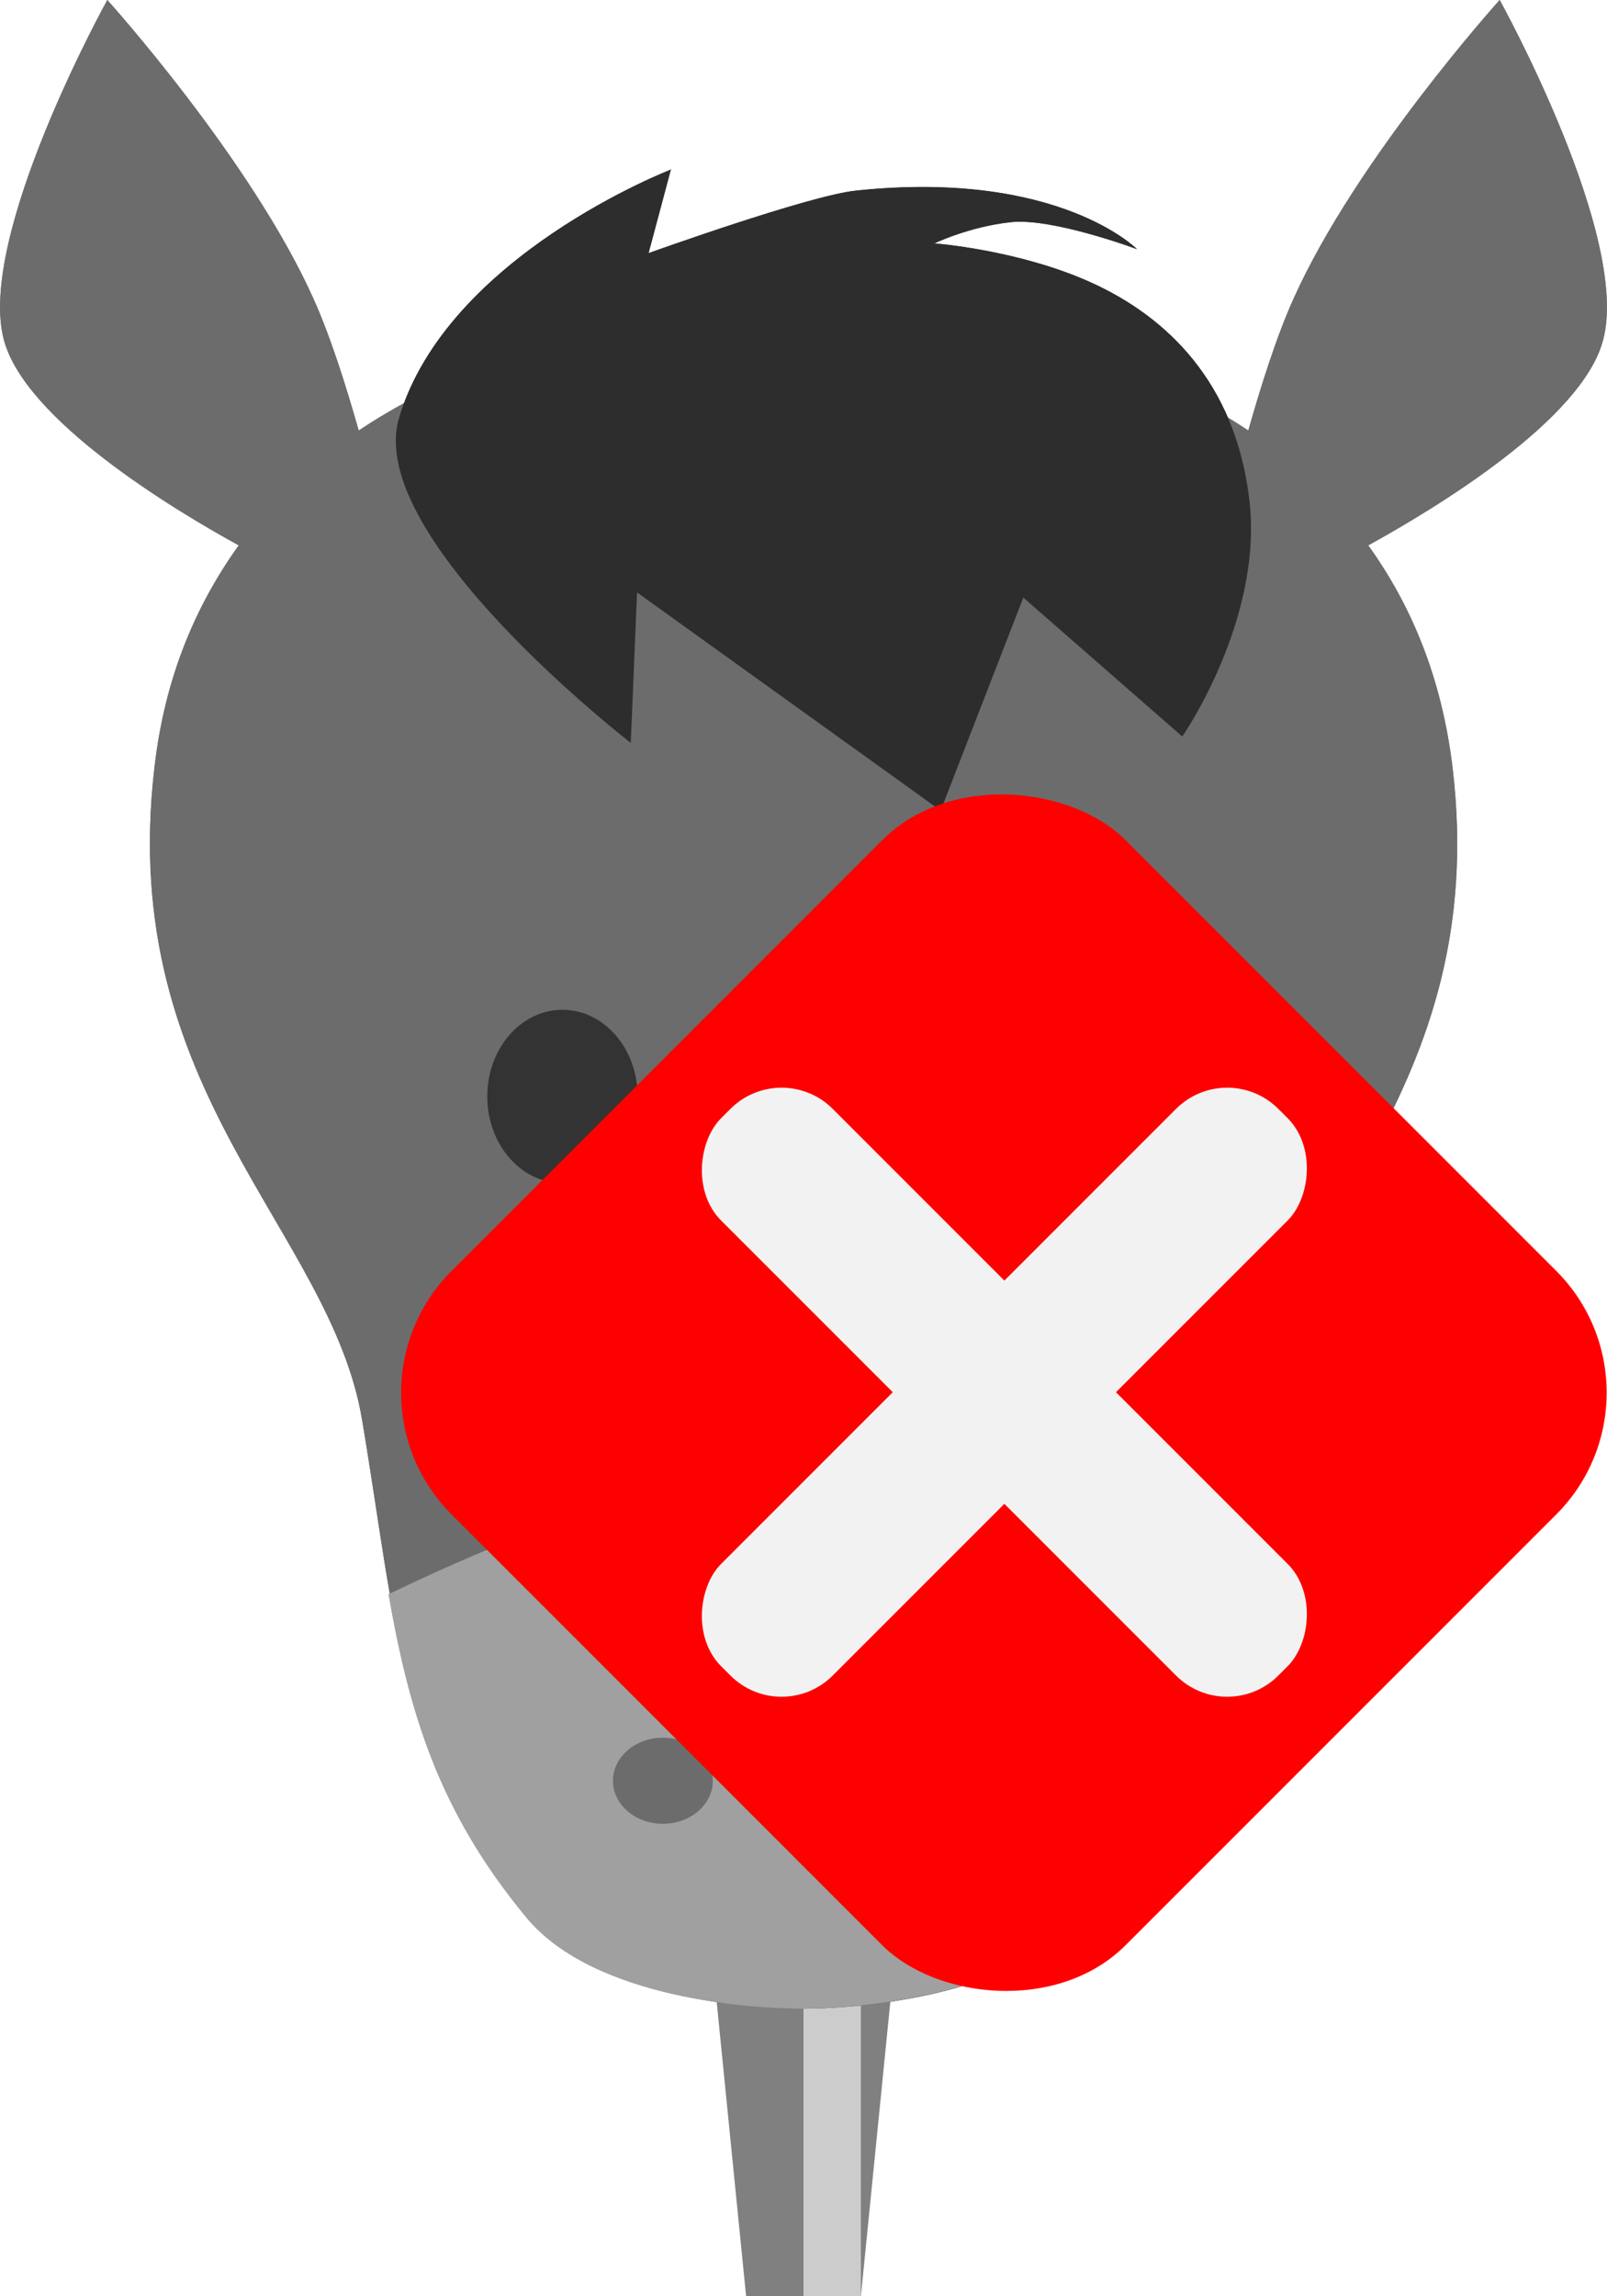 <?xml version="1.0" encoding="UTF-8"?>
<svg xmlns="http://www.w3.org/2000/svg" viewBox="0 0 28 40">
  <defs>
    <style>
      .cls-1 {
        fill: #6c6c6c;
      }

      .cls-2 {
        fill: #a0a0a0;
      }

      .cls-3 {
        fill: #9e5b3b;
      }

      .cls-4 {
        fill: #333;
      }

      .cls-5 {
        fill: gray;
      }

      .cls-6 {
        fill: #c9956d;
      }

      .cls-7 {
        fill: #472511;
      }

      .cls-8 {
        fill: #2d2d2d;
      }

      .cls-9 {
        fill: #ccc;
      }

      .cls-10 {
        fill: #f2f2f2;
      }

      .cls-11 {
        fill: red;
      }
    </style>
  </defs>
  <g id="_ピン" data-name="ピン">
    <g>
      <g>
        <polygon class="cls-5" points="15 40 13 40 12 30 16 30 15 40"/>
        <rect class="cls-9" x="14" y="30" width="1" height="10"/>
      </g>
      <g>
        <rect class="cls-5" x="12" y="20" width="4" height="10"/>
        <rect class="cls-9" x="14" y="20" width="1" height="10"/>
      </g>
    </g>
  </g>
  <g id="_ノーマル" data-name="ノーマル">
    <g id="_顔" data-name="顔">
      <path id="_顔耳" data-name="顔耳" class="cls-3" d="M26.13,0s-2.5,2.77-3.59,5.2c-.29,.64-.57,1.52-.79,2.3-2.69-1.8-6.14-2.13-7.75-2.13s-5.06,.33-7.75,2.13c-.22-.78-.5-1.66-.79-2.3C4.37,2.77,1.87,0,1.87,0,1.87,0-.42,4.13,.07,5.93c.38,1.39,2.94,2.94,4.09,3.57-.74,1.03-1.29,2.29-1.47,3.88-.66,5.65,3.07,8.04,3.62,11.36,.6,3.56,.65,5.96,2.88,8.66,1.19,1.44,4.02,1.59,4.81,1.59s3.62-.16,4.81-1.59c2.23-2.7,2.29-5.1,2.88-8.66,.56-3.33,4.29-5.71,3.62-11.36-.19-1.59-.73-2.85-1.47-3.88,1.16-.64,3.72-2.18,4.09-3.57,.49-1.8-1.8-5.93-1.8-5.93Z"/>
      <path id="_たてがみ" data-name="たてがみ" class="cls-7" d="M11.7,2.95s-3.91,1.5-4.75,4.34c-.6,2.07,4.04,5.65,4.04,5.65l.11-2.62,5.29,3.8,1.44-3.71,2.77,2.42s1.41-2.03,1.17-4.11c-.24-2.08-1.47-3.21-2.74-3.79s-2.75-.69-2.75-.69c0,0,.6-.29,1.33-.37s2.2,.47,2.2,.47c0,0-1.37-1.39-4.89-1.02-.81,.08-3.62,1.09-3.62,1.09l.39-1.46Z"/>
      <g id="_鼻" data-name="鼻">
        <path id="_鼻-2" data-name="鼻" class="cls-6" d="M13.98,25.54c-2.24,.11-4.88,1.11-7.21,2.23,.36,2.05,.86,3.77,2.4,5.63,1.19,1.44,4.02,1.59,4.81,1.59s3.62-.16,4.81-1.59c1.59-1.92,2.07-3.69,2.43-5.83-2.34-1.17-4.99-2.14-7.24-2.03Z"/>
        <g>
          <ellipse class="cls-3" cx="11.55" cy="31.02" rx=".87" ry=".75"/>
          <ellipse class="cls-3" cx="16.45" cy="31.02" rx=".88" ry=".75"/>
        </g>
      </g>
    </g>
    <ellipse id="_目" data-name="目" class="cls-4" cx="9.8" cy="19.1" rx="1.31" ry="1.51"/>
    <ellipse id="_目-2" data-name="目" class="cls-4" cx="18.2" cy="19.1" rx="1.31" ry="1.51"/>
  </g>
  <g id="_消失" data-name="消失">
    <g>
      <g id="_顔-2" data-name="顔">
        <path id="_顔耳-2" data-name="顔耳" class="cls-1" d="M26.13,0s-2.5,2.77-3.59,5.2c-.29,.64-.57,1.52-.79,2.3-2.69-1.8-6.14-2.13-7.75-2.13s-5.06,.33-7.75,2.13c-.22-.78-.5-1.66-.79-2.3C4.37,2.77,1.87,0,1.87,0,1.87,0-.42,4.13,.07,5.93c.38,1.39,2.94,2.94,4.09,3.57-.74,1.03-1.29,2.29-1.47,3.88-.66,5.65,3.07,8.04,3.62,11.36,.6,3.56,.65,5.96,2.88,8.66,1.19,1.44,4.02,1.59,4.81,1.59s3.62-.16,4.81-1.59c2.23-2.7,2.29-5.1,2.88-8.66,.56-3.33,4.29-5.71,3.62-11.36-.19-1.59-.73-2.85-1.47-3.88,1.16-.64,3.72-2.18,4.09-3.57,.49-1.8-1.8-5.93-1.8-5.93Z"/>
        <path id="_たてがみ-2" data-name="たてがみ" class="cls-8" d="M11.7,2.95s-3.91,1.5-4.75,4.34c-.6,2.07,4.04,5.65,4.04,5.65l.11-2.62,5.29,3.8,1.44-3.71,2.77,2.42s1.41-2.03,1.17-4.11c-.24-2.08-1.47-3.21-2.74-3.79s-2.75-.69-2.75-.69c0,0,.6-.29,1.33-.37s2.2,.47,2.2,.47c0,0-1.37-1.39-4.89-1.02-.81,.08-3.62,1.09-3.62,1.09l.39-1.46Z"/>
        <g id="_鼻-3" data-name="鼻">
          <path id="_鼻-4" data-name="鼻" class="cls-2" d="M13.98,25.54c-2.24,.11-4.88,1.11-7.21,2.23,.36,2.05,.86,3.77,2.4,5.63,1.19,1.44,4.02,1.59,4.81,1.59s3.62-.16,4.81-1.59c1.59-1.92,2.07-3.69,2.43-5.83-2.34-1.17-4.99-2.14-7.24-2.03Z"/>
          <g>
            <ellipse class="cls-1" cx="11.55" cy="31.02" rx=".87" ry=".75"/>
            <ellipse class="cls-1" cx="16.45" cy="31.02" rx=".88" ry=".75"/>
          </g>
        </g>
      </g>
      <ellipse id="_目-3" data-name="目" class="cls-4" cx="9.8" cy="19.1" rx="1.31" ry="1.51"/>
      <ellipse id="_目-4" data-name="目" class="cls-4" cx="18.2" cy="19.1" rx="1.31" ry="1.51"/>
    </g>
    <g>
      <rect class="cls-11" x="9.19" y="15.95" width="16.61" height="16.61" rx="3" ry="3" transform="translate(-12.03 19.48) rotate(-45)"/>
      <g>
        <rect class="cls-10" x="16.12" y="17.39" width="2.75" height="13.73" rx="1.26" ry="1.26" transform="translate(22.28 -5.27) rotate(45)"/>
        <rect class="cls-10" x="10.63" y="22.88" width="13.73" height="2.75" rx="1.26" ry="1.26" transform="translate(22.28 -5.27) rotate(45)"/>
      </g>
    </g>
  </g>
</svg>